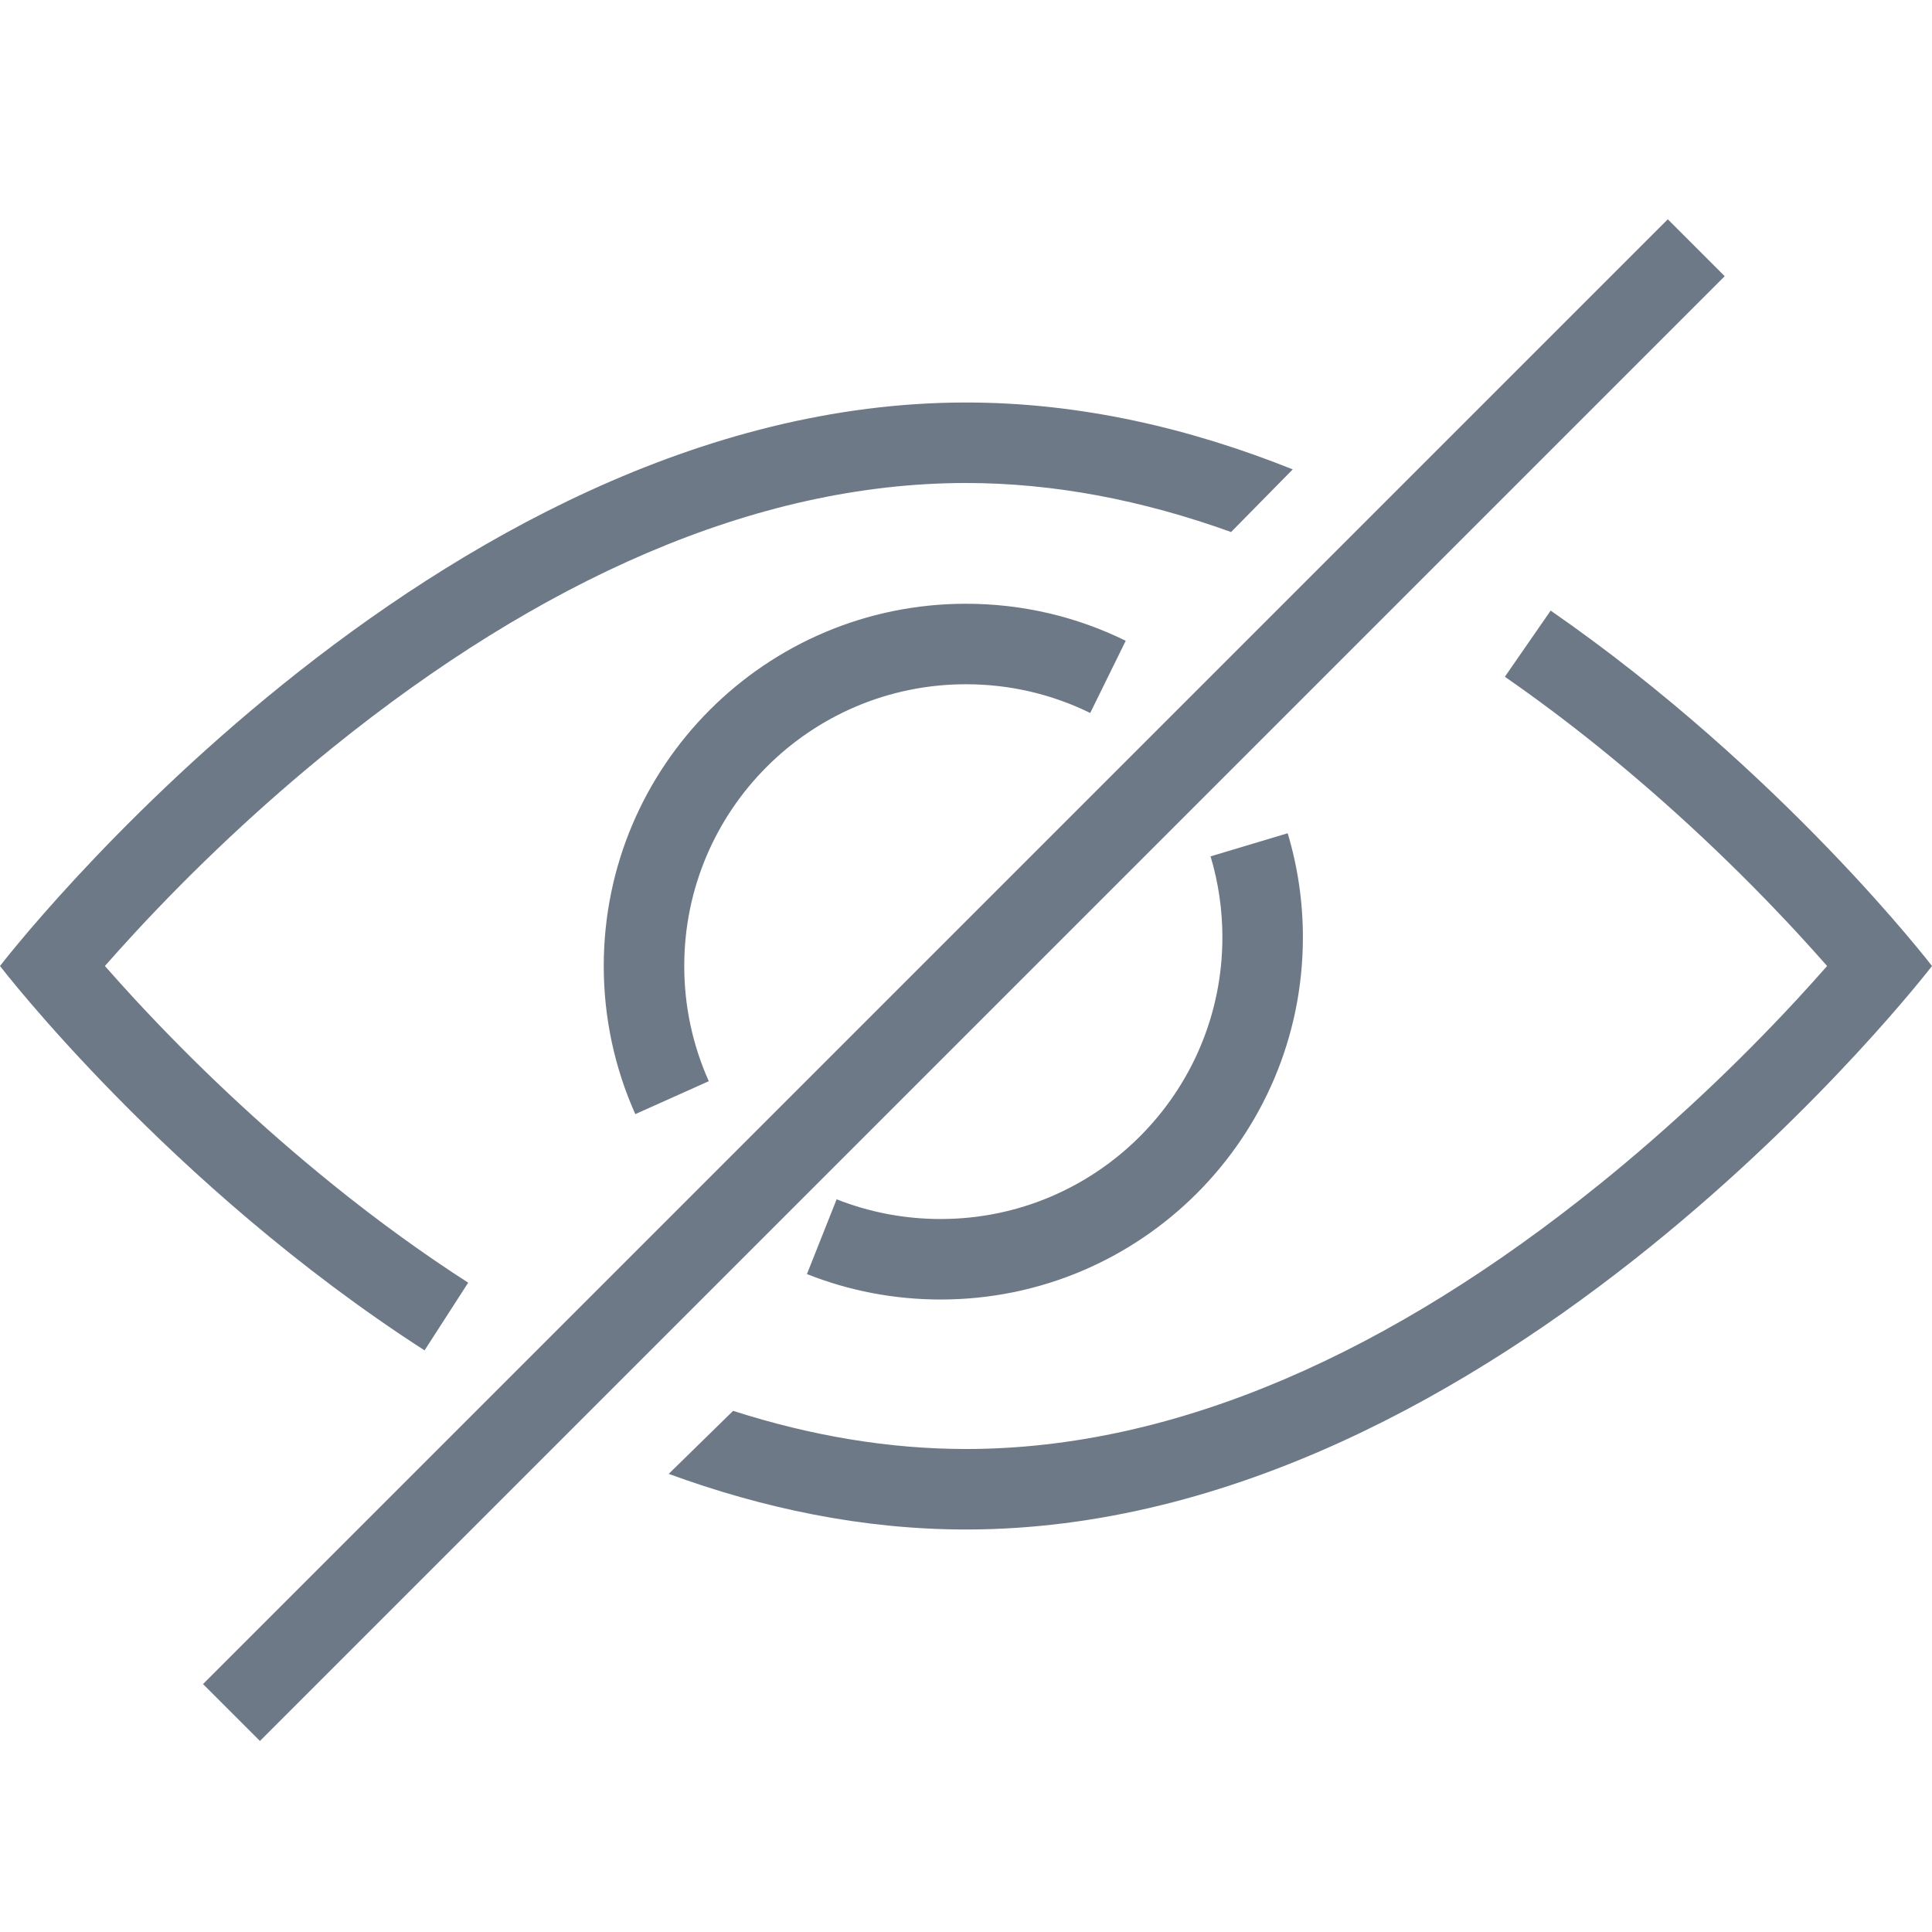 <?xml version="1.0" encoding="UTF-8" standalone="no"?>
<!--

    Copyright (C) 2017-2019 Dremio Corporation

    Licensed under the Apache License, Version 2.0 (the "License");
    you may not use this file except in compliance with the License.
    You may obtain a copy of the License at

        http://www.apache.org/licenses/LICENSE-2.0

    Unless required by applicable law or agreed to in writing, software
    distributed under the License is distributed on an "AS IS" BASIS,
    WITHOUT WARRANTIES OR CONDITIONS OF ANY KIND, either express or implied.
    See the License for the specific language governing permissions and
    limitations under the License.

-->
<svg width="24" height="24" viewBox="0 0 24 24" fill="none" xmlns="http://www.w3.org/2000/svg">
<g clip-path="url(#clip0)">
<path d="M10.024 15.827L10.393 14.898C10.8 15.059 11.236 15.143 11.685 15.143C13.617 15.143 15.185 13.576 15.185 11.643C15.185 11.299 15.135 10.961 15.038 10.638L15.996 10.351C16.121 10.767 16.185 11.201 16.185 11.643C16.185 14.129 14.17 16.143 11.685 16.143C11.109 16.143 10.548 16.035 10.024 15.827ZM1.677 11.585C1.544 11.73 1.419 11.868 1.303 12C1.419 12.132 1.544 12.27 1.677 12.415C2.405 13.201 3.233 13.988 4.142 14.721C4.687 15.161 5.246 15.567 5.816 15.934L5.274 16.775C2.092 14.725 0 12 0 12C0 12 5.373 5 12 5C13.425 5 14.791 5.323 16.059 5.831L15.293 6.609C14.184 6.21 13.085 6 12 6C9.367 6 6.695 7.221 4.142 9.279C3.233 10.012 2.405 10.799 1.677 11.585ZM22.323 12.415C22.456 12.27 22.581 12.132 22.697 12C22.581 11.868 22.456 11.73 22.323 11.585C21.595 10.799 20.767 10.012 19.858 9.279C19.477 8.972 19.088 8.68 18.694 8.407L19.263 7.585C22.142 9.579 24 12 24 12C24 12 18.627 19 12 19C10.712 19 9.471 18.735 8.307 18.309L9.107 17.526C10.08 17.838 11.046 18 12 18C14.633 18 17.305 16.779 19.858 14.721C20.767 13.988 21.595 13.201 22.323 12.415ZM13.984 7.96L13.543 8.857C13.067 8.623 12.543 8.5 12 8.5C10.067 8.5 8.5 10.067 8.5 12C8.5 12.5 8.605 12.985 8.805 13.431L7.892 13.84C7.635 13.266 7.5 12.642 7.5 12C7.5 9.515 9.515 7.5 12 7.5C12.697 7.5 13.372 7.659 13.984 7.96ZM20.718 2.724L21.425 3.431L3.229 21.627L2.522 20.92L20.718 2.724Z" fill="#6E7987"/>
</g>
<defs>
<clipPath id="clip0">
<rect width="24" height="24" fill="white"/>
</clipPath>
</defs>
</svg>
